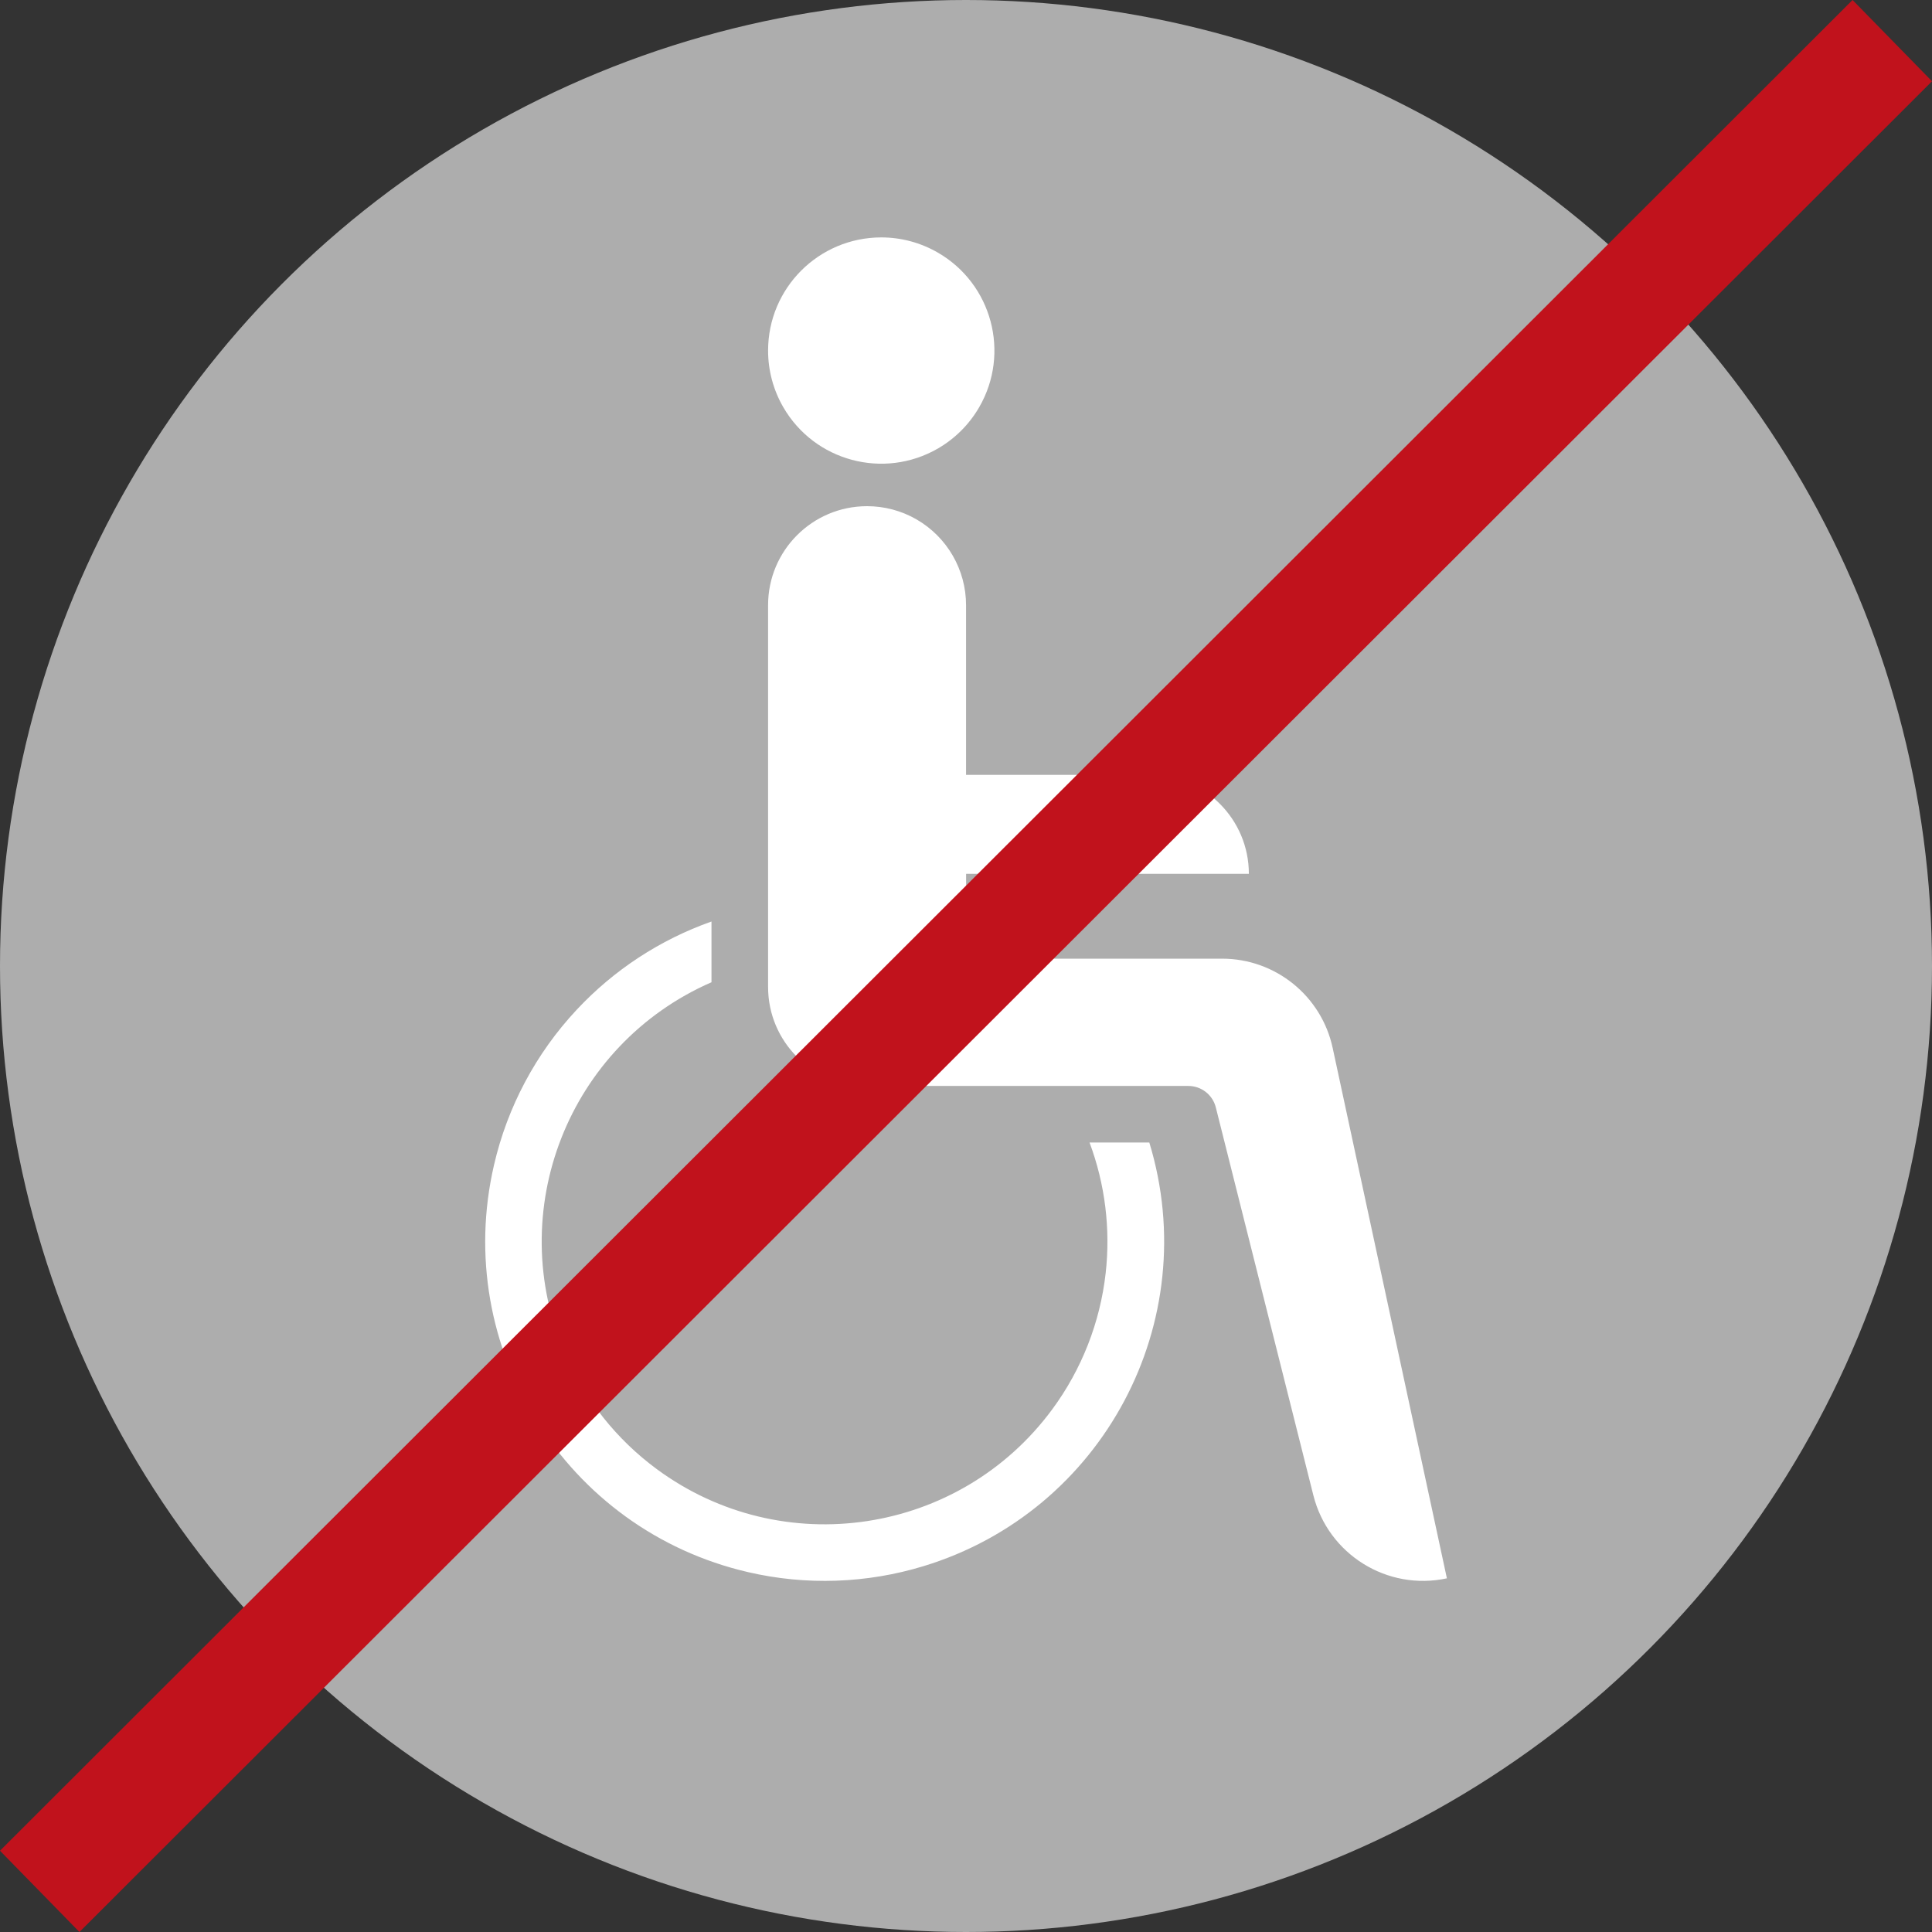 <?xml version="1.0" encoding="UTF-8"?><svg id="Ebene_2" xmlns="http://www.w3.org/2000/svg" viewBox="0 0 34 34"><rect x="0" y="0" width="34" height="34" fill="#333333" stroke="none"/><defs><style>.cls-1{fill:#fff;fill-rule:evenodd;}.cls-2{fill:#c1121c;}.cls-3{fill:#adadad;}</style></defs><g id="Ebene_1-2"><circle class="cls-3" cx="17" cy="17" r="17"/><path class="cls-1" d="M19.174,20.106c.274,.733,.371,1.521,.284,2.299-.098,.868-.422,1.695-.941,2.398-1.632,2.212-4.748,2.682-6.96,1.05-.703-.519-1.257-1.213-1.607-2.014-1.1-2.519,.051-5.453,2.571-6.553v-1.069c-.905,.32-1.719,.853-2.374,1.555-.716,.766-1.217,1.707-1.453,2.729-.744,3.213,1.257,6.422,4.471,7.166,1.021,.237,2.087,.2,3.09-.106,3.155-.962,4.933-4.3,3.971-7.455h-1.052Zm-2.173-4.728h4.977c0-.962-.78-1.742-1.742-1.742h-3.235v-2.986c0-.622-.332-1.197-.871-1.509-.265-.153-.565-.233-.871-.233-.962,0-1.742,.78-1.742,1.742v6.719c0,.962,.78,1.742,1.742,1.742h5.654c.228,0,.427,.155,.483,.376l1.717,6.828c.262,1.041,1.301,1.687,2.35,1.461l-2.01-9.333c-.197-.917-1.008-1.572-1.946-1.572h-4.505v-1.493h0Zm-3.484-9.208c0,.349,.092,.693,.267,.995,.55,.952,1.767,1.278,2.72,.729,.303-.175,.554-.426,.729-.729,.55-.952,.224-2.17-.729-2.72-.303-.175-.646-.267-.995-.267-1.101,.001-1.992,.892-1.992,1.992"/><polygon class="cls-2" points="1.398 34 0 32.57 32.602 0 34 1.43 1.398 34"/></g></svg>